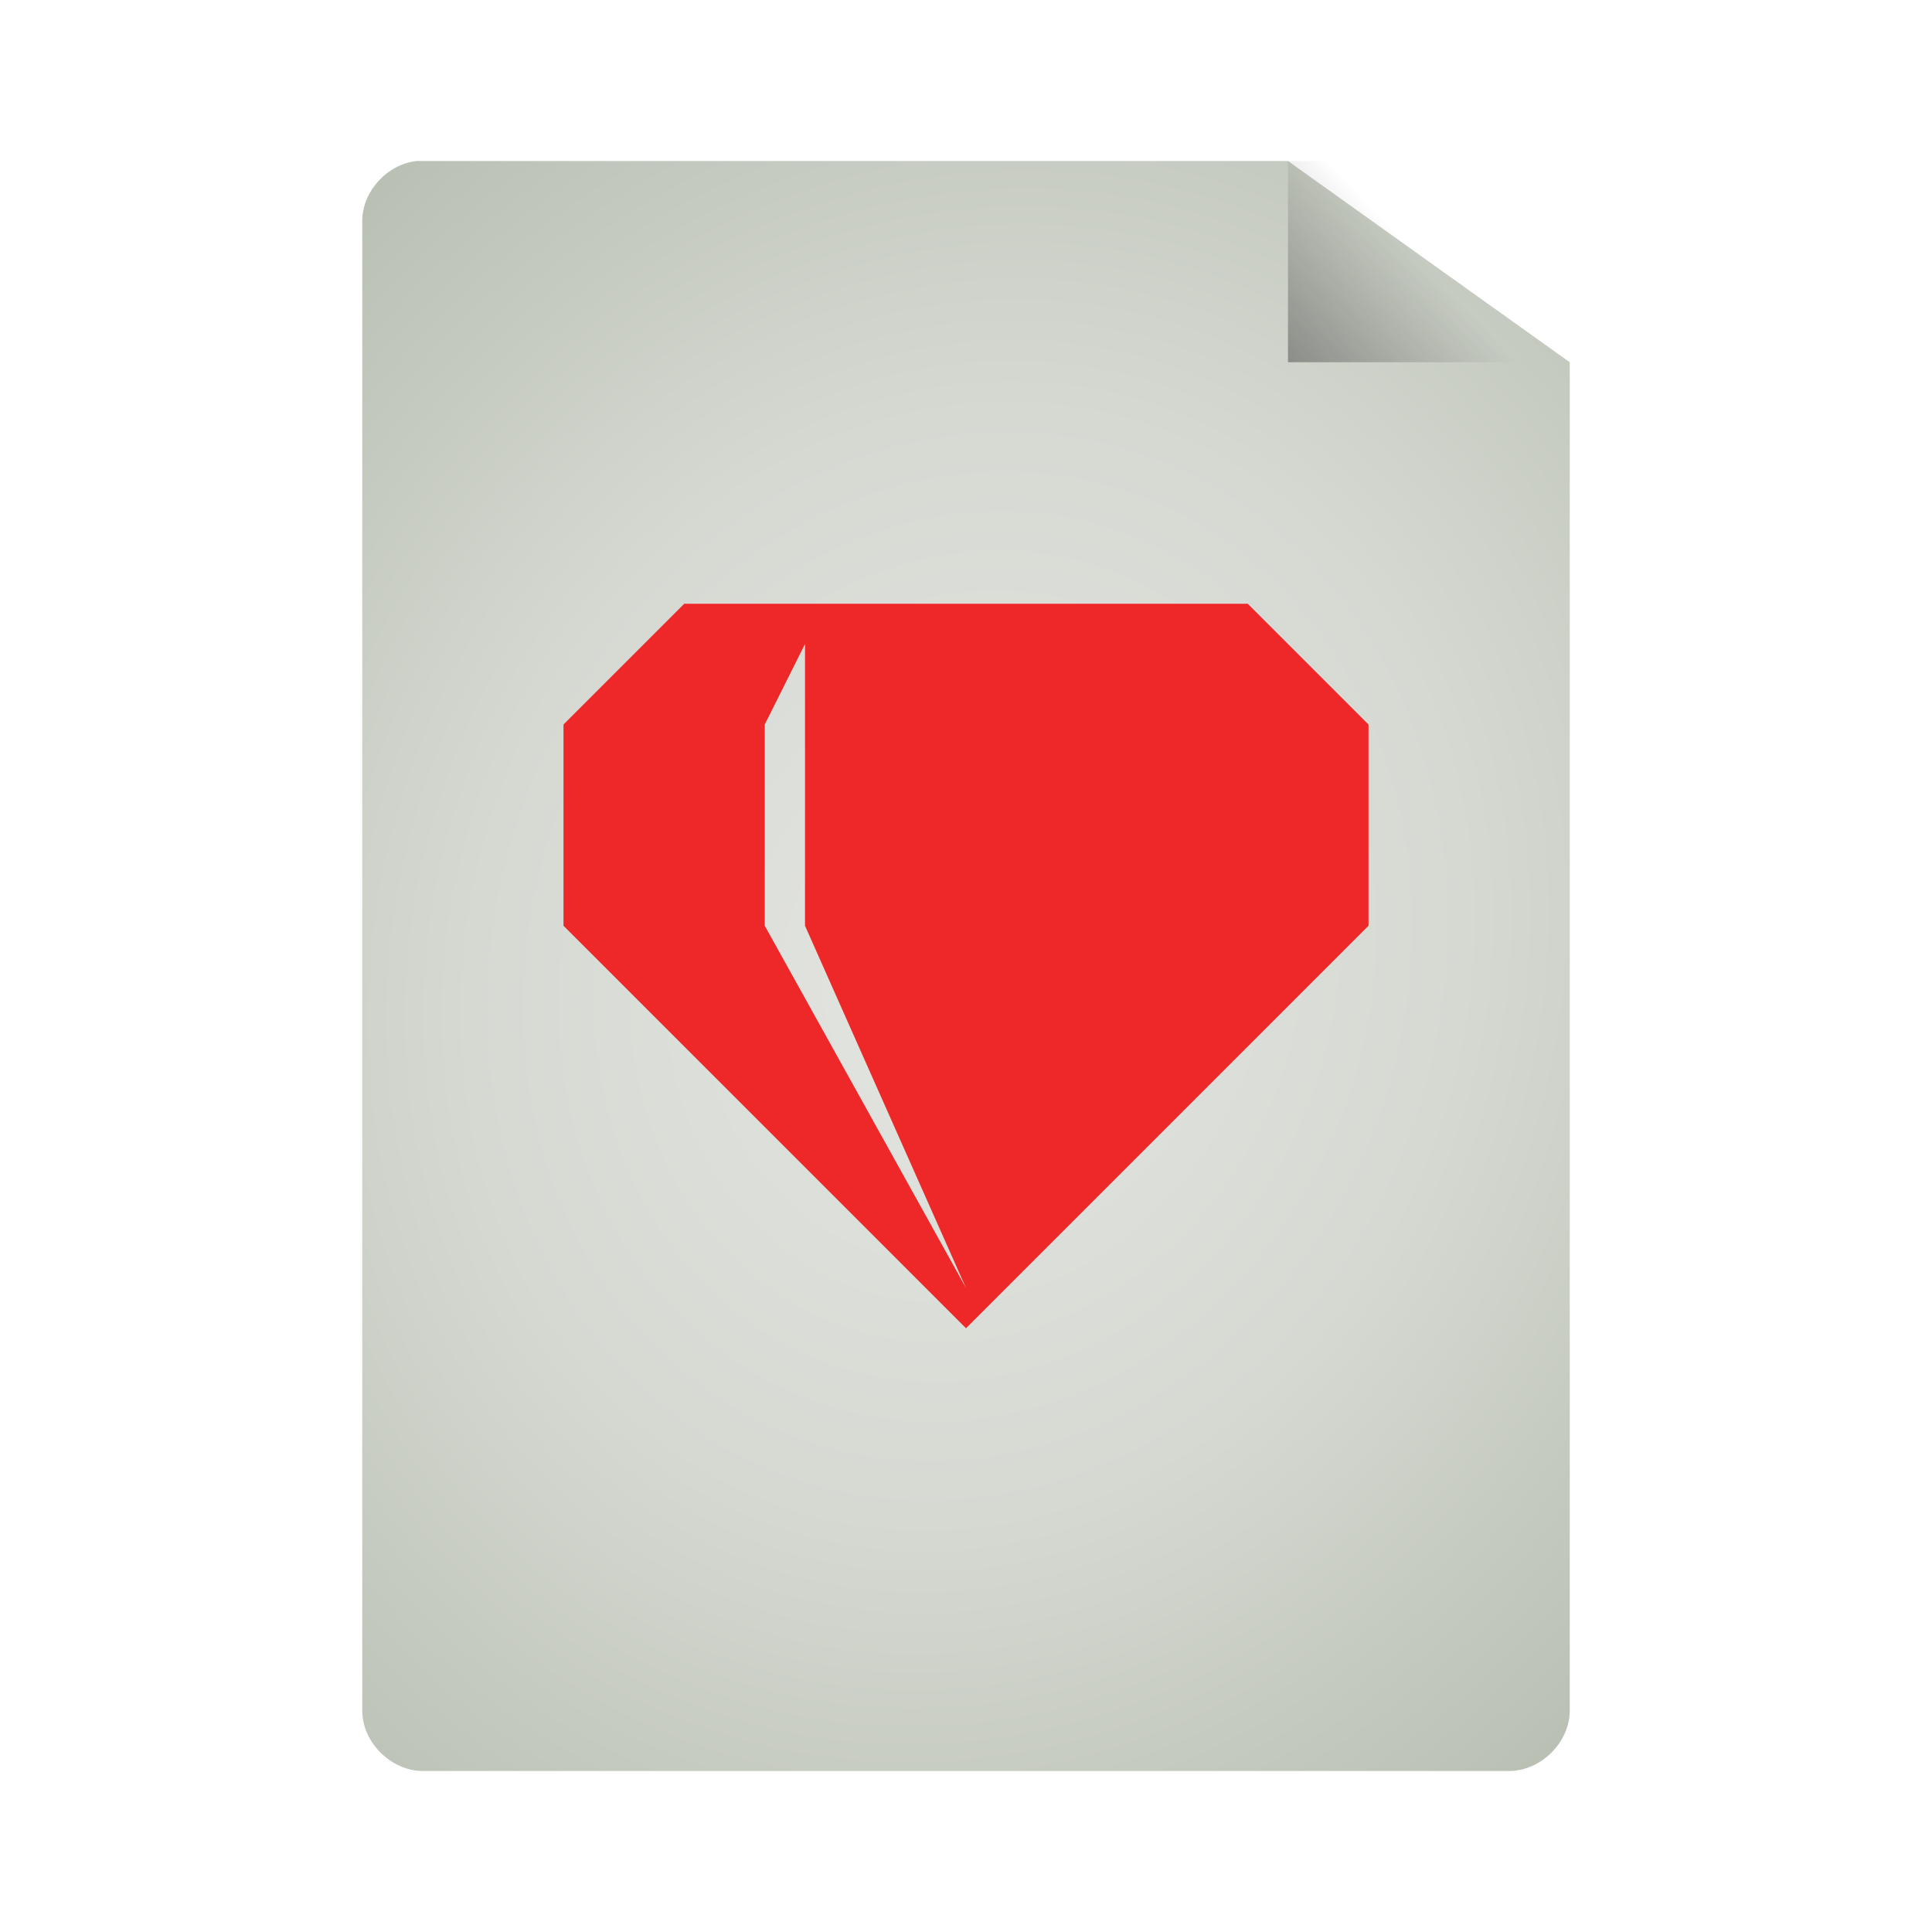 <svg width="24" xmlns="http://www.w3.org/2000/svg" height="24" viewBox="0 0 24 24" xmlns:xlink="http://www.w3.org/1999/xlink">
<defs>
<linearGradient gradientTransform="matrix(.562 0 0 .583 -1.875 -.917)" id="linear0" y1="13.571" x1="25.556" y2="5.857" gradientUnits="userSpaceOnUse" x2="33.556">
<stop offset="0" style="stop-color:#000"/>
<stop offset="1" style="stop-color:#000;stop-opacity:0"/>
</linearGradient>
<radialGradient cx="24" cy="24" gradientTransform="matrix(.767 .267 -.305 .878 .931 -15.476)" id="radial0" r="15" gradientUnits="userSpaceOnUse">
<stop offset="0" style="stop-color:#e4e5e2"/>
<stop offset=".5" style="stop-color:#d6d9d2"/>
<stop offset="1" style="stop-color:#b7beb1"/>
</radialGradient>
</defs>
<path style="fill:url(#radial0)" d="M 5.176 2 C 4.809 2.039 4.496 2.383 4.5 2.75 L 4.5 21.25 C 4.5 21.645 4.859 22 5.254 22 L 18.746 22 C 19.141 22 19.5 21.645 19.5 21.25 L 19.5 4.5 L 16 2 L 5.254 2 C 5.23 2 5.203 2 5.176 2 Z "/>
<path style="fill:url(#linear0)" d="M 16 2 L 16 4.5 L 19.5 4.5 L 19.5 3.75 L 16.688 2 Z "/>
<path style="fill:#ee2828" d="M 8.5 7.5 L 7 9 L 7 11.5 L 12 16.5 L 17 11.5 L 17 9 L 15.5 7.5 Z M 10 8 L 10 11.5 L 12 16 L 9.5 11.5 L 9.5 9 Z "/>
</svg>
